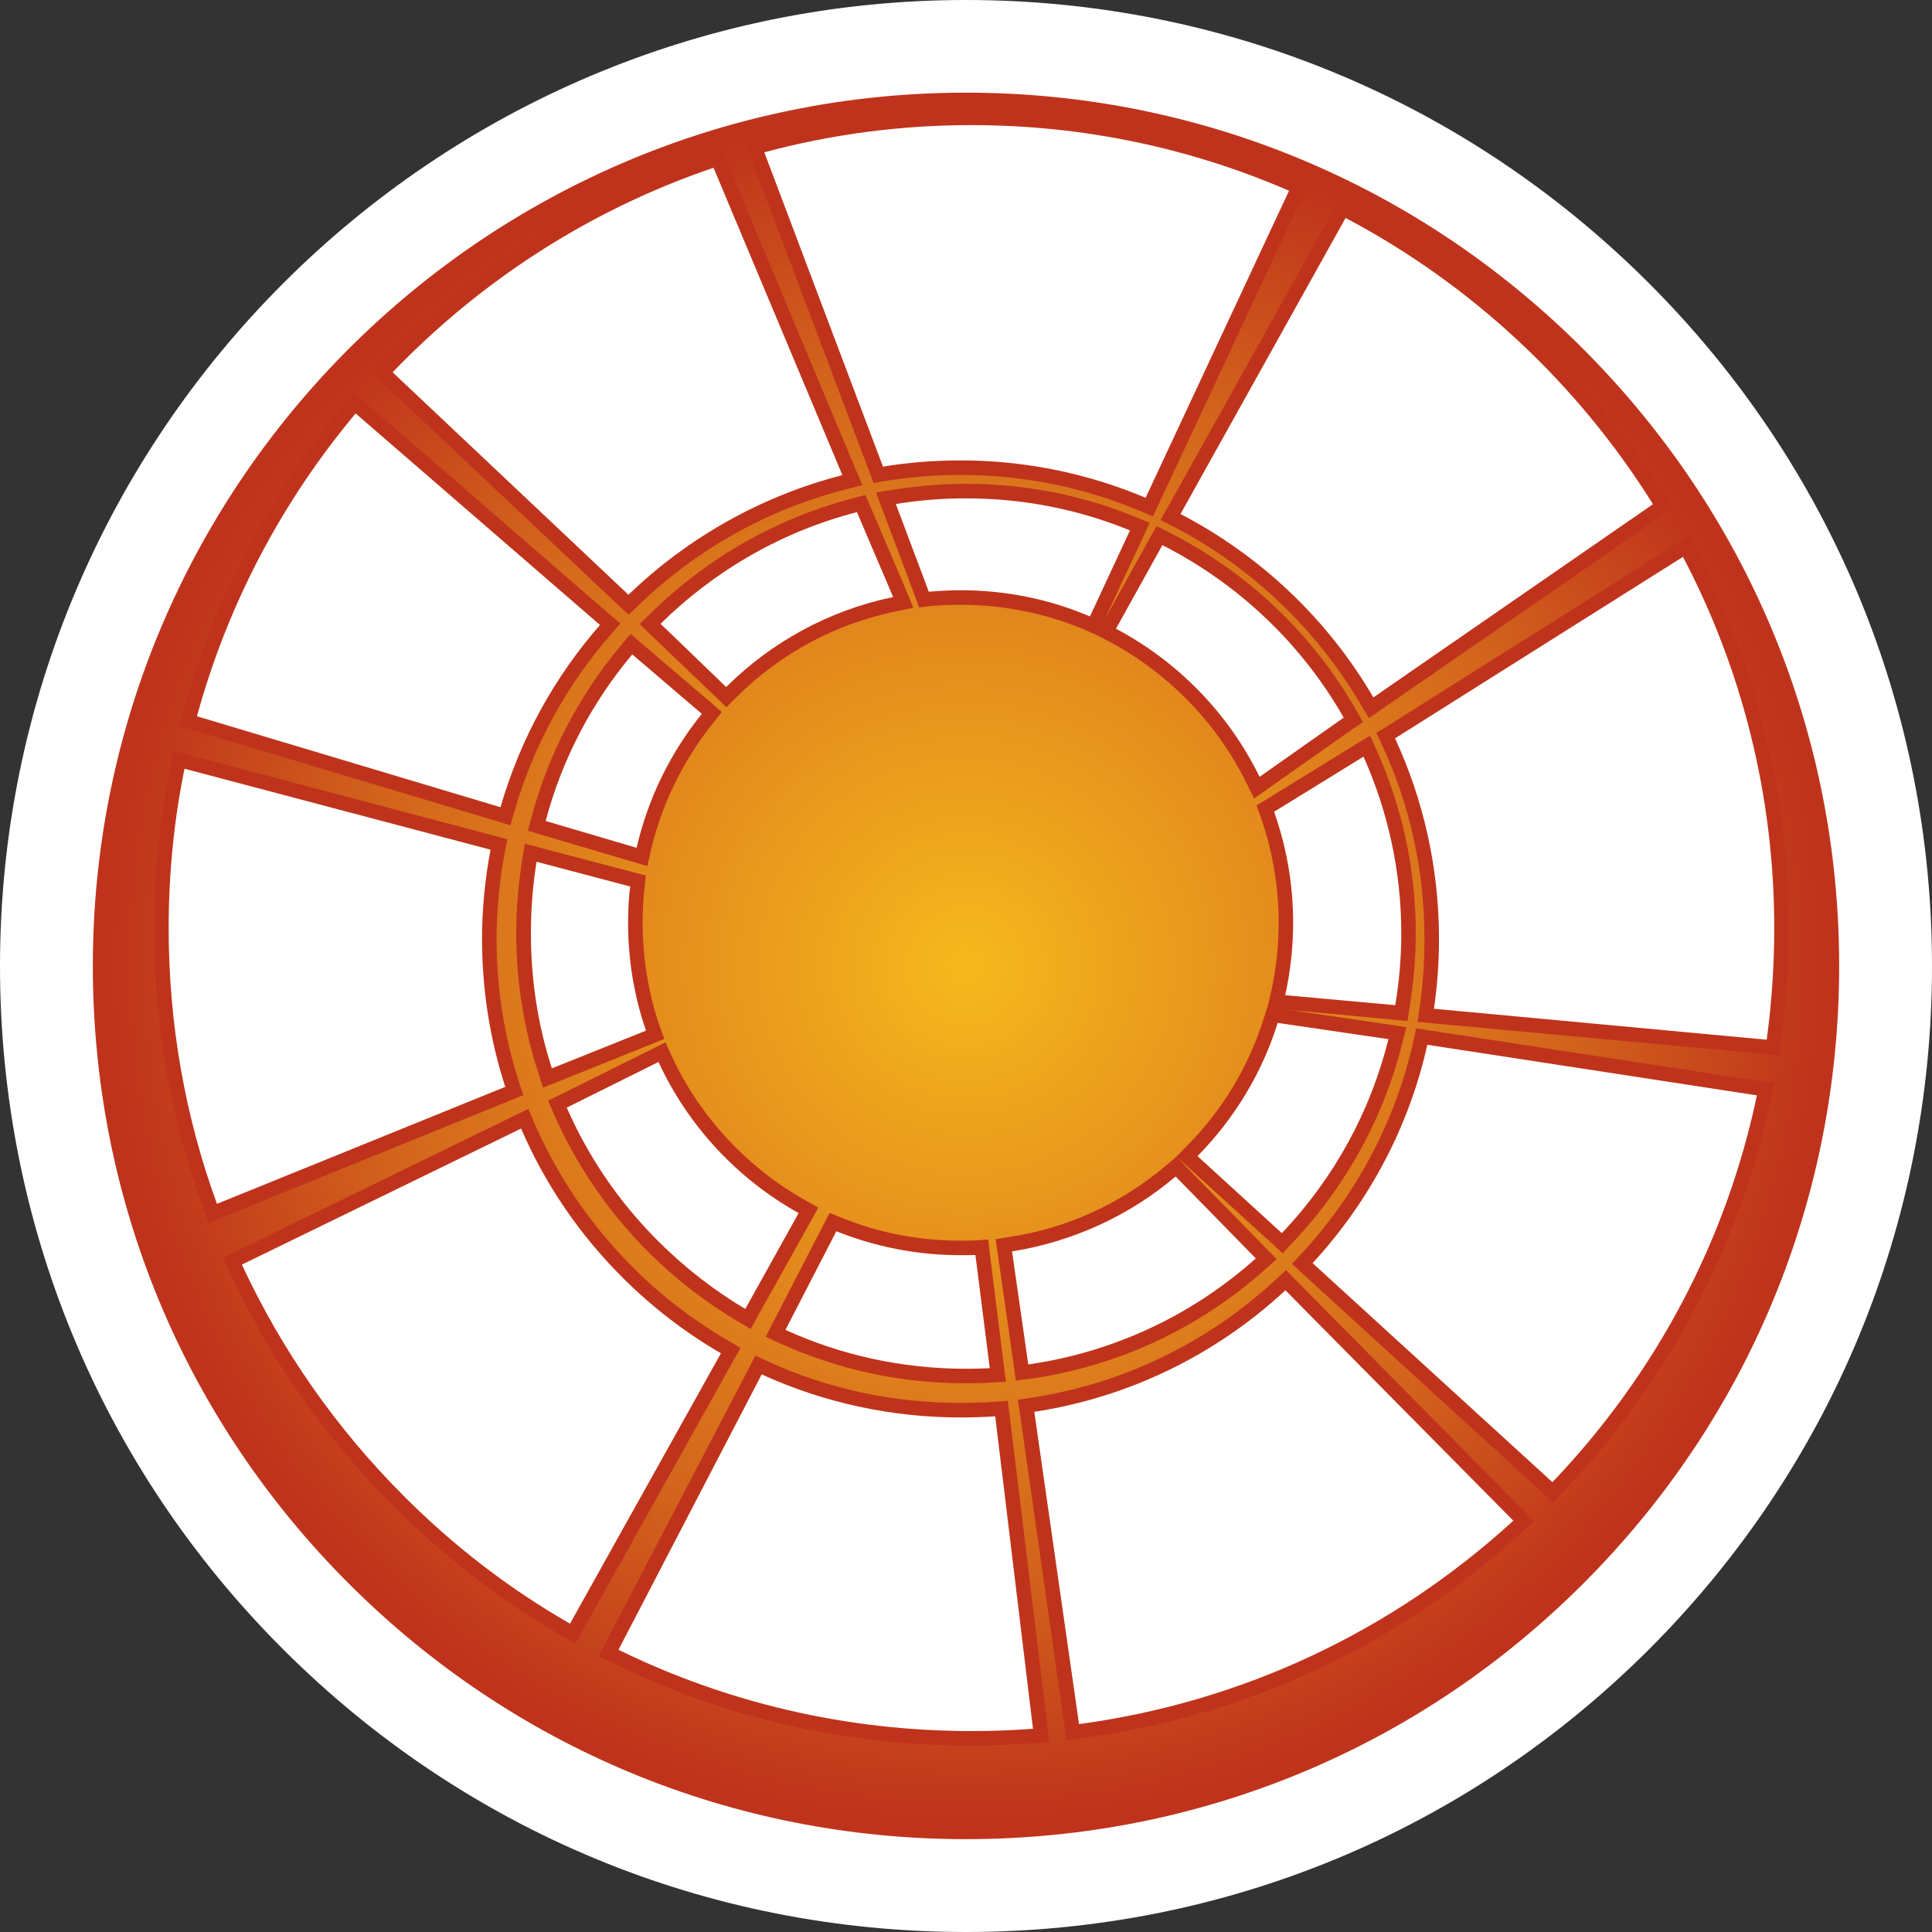 <?xml version="1.0" encoding="UTF-8" standalone="no"?>
<svg
   version="1.1"
   width="600"
   height="600"
   id="svg5"
   xmlns:xlink="http://www.w3.org/1999/xlink"
   xmlns="http://www.w3.org/2000/svg"
   xmlns:svg="http://www.w3.org/2000/svg">
  <rect width="100%" height="100%" fill="#333333" stroke="none"/>
  <defs
     id="defs5" />
  <radialGradient
     cx="0"
     cy="0"
     r="1"
     fx="0"
     fy="0"
     id="radialGradient536"
     gradientUnits="userSpaceOnUse"
     gradientTransform="matrix(17.776,0,0,-17.776,219.249,259.304)"
     spreadMethod="pad">
    <stop
       style="stop-color:#f6b91d"
       offset="0"
       id="stop1" />
    <stop
       style="stop-color:#d3641c"
       offset="0.7"
       id="stop2" />
    <stop
       style="stop-color:#bf331c"
       offset="1"
       id="stop3" />
  </radialGradient>
  <radialGradient
     cx="0"
     cy="0"
     r="1"
     fx="0"
     fy="0"
     id="radialGradient2995"
     xlink:href="#radialGradient536"
     gradientUnits="userSpaceOnUse"
     gradientTransform="matrix(17.776,0,0,-17.776,219.249,259.304)"
     spreadMethod="pad" />
  <radialGradient
     cx="0"
     cy="0"
     r="1"
     fx="0"
     fy="0"
     id="radialGradient2998"
     xlink:href="#radialGradient536"
     gradientUnits="userSpaceOnUse"
     gradientTransform="matrix(266.646,0,0,266.672,299.985,299.989)"
     spreadMethod="pad" />
  <path
     d="m 0,300.03 c 0,80.108 31.17,155.461 87.885,212.136 C 144.555,568.827 219.84,600 300,600 380.16,600 455.445,568.827 512.175,512.166 568.83,455.491 600,380.138 600,300.03 600,219.922 568.77,144.629 512.055,87.909 455.325,31.233 380.04,0 300,0 134.595,0 0,134.548 0,300.03"
     style="fill:#ffffff"
     id="path3" />
  <path
     d="m 166.635,267.627 c -1.17,7.261 -1.755,14.716 -1.755,22.262 0,14.476 2.175,28.548 6.51,41.899 l 29.235,-11.716 c -3.63,-10.486 -5.565,-21.737 -5.565,-33.513 0,-3.81 0.18,-7.561 0.644,-11.251 l -29.07,-7.681 z M 196.35,203.225 c -12.48,14.882 -21.795,32.463 -26.895,51.74 L 197.7,263.291 c 3.57,-15.467 10.605,-29.658 20.265,-41.599 z m 29.175,10.141 c 13.95,-13.891 31.815,-23.792 51.855,-27.948 l -11.25,-26.373 c -23.37,6.031 -44.295,18.227 -60.99,34.683 z M 176.01,343.984 c 6.69,15.287 16.23,29.358 28.425,41.494 8.205,8.191 17.28,15.227 27.015,21.032 l 16.575,-29.778 C 228.99,366.127 213.69,349.67 204.495,329.808 Z m 67.92,69.022 c 17.4,7.921 36.39,12.076 56.07,12.076 2.46,0 4.92,-0.06 7.38,-0.18 l -4.455,-35.149 c -1.515,0.06 -3.045,0.06 -4.62,0.06 -13.605,0 -26.61,-2.64 -38.565,-7.441 l -15.81,30.633 z m 75.405,10.726 C 345.585,419.982 370.02,408.671 390,390.804 l -24.9,-25.428 c -14.175,12.001 -31.65,20.207 -50.805,23.252 z m 78.75,-40.774 c 16.29,-17.117 27.54,-37.804 33.105,-60.246 l -34.395,-5.04 c -4.92,15.767 -13.59,29.883 -24.9,41.374 z m 35.22,-70.792 c 1.23,-7.276 1.875,-14.716 1.875,-22.277 0,-19.502 -4.23,-38.089 -11.73,-54.906 l -27.765,17.117 c 3.81,10.786 5.91,22.382 5.91,34.458 0,7.726 -0.87,15.227 -2.46,22.502 z M 417.3,222.862 c -13.065,-22.922 -32.685,-41.554 -56.31,-53.57 l -14.415,25.968 C 365.865,205.461 381.57,221.632 391.17,241.254 Z M 350.925,164.731 C 335.22,158.281 318.045,154.77 300,154.77 c -7.38,0 -14.7,0.584 -21.795,1.755 L 288.45,183.768 c 3.285,-0.286 6.57,-0.466 9.855,-0.466 14.295,0 27.885,2.865 40.185,8.146 l 12.435,-26.718 z M 57.3,238.734 c -3.27,16.007 -4.92,32.523 -4.92,49.52 0,29.658 5.1,58.536 15,85.614 l 89.535,-36.334 c -4.74,-14.641 -7.215,-30.123 -7.215,-45.935 0,-9.436 0.944,-18.692 2.64,-27.723 z m 53.145,-110.336 c -22.665,27.063 -39.72,59.061 -49.275,94.044 l 94.275,28.248 C 161.55,229.478 172.2,210.261 186.33,194.089 Z m 84.735,56.316 c 18.27,-17.642 41.13,-30.648 66.435,-37.159 l -40.02,-95.455 c -38.19,12.946 -72.24,34.983 -99.66,63.516 z M 75.12,392.739 c 12.24,26.373 29.115,50.69 50.265,71.842 15.585,15.647 32.94,28.953 51.63,39.664 L 223.89,420.282 c -11.07,-6.451 -21.33,-14.296 -30.645,-23.612 -13.485,-13.486 -24.09,-29.133 -31.41,-46.19 z m 116.955,119.607 c 33.69,16.517 71.01,25.248 109.56,25.248 6.45,0 12.84,-0.224 19.17,-0.706 l -11.73,-97.03 c -3.57,0.224 -7.14,0.344 -10.77,0.344 -21.63,0 -42.6,-4.635 -61.755,-13.366 l -44.475,85.509 z M 335.1,535.434 c 50.265,-6.751 97.035,-28.548 134.88,-63.171 L 399.195,400.705 C 377.34,420.987 350.325,433.993 321.21,438.449 Z m 147.015,-75.128 c 32.34,-33.873 54.075,-75.248 63.51,-120.132 L 443.265,324.467 c -5.625,25.203 -17.82,48.47 -35.625,67.807 l 74.475,68.032 z M 548.67,322.892 c 1.53,-11.371 2.34,-22.982 2.34,-34.638 0,-41.599 -10.245,-80.873 -28.35,-115.317 l -89.415,56.361 c 8.73,18.932 13.65,40.024 13.65,62.301 0,7.321 -0.524,14.581 -1.575,21.677 z M 513.345,156.586 C 490.02,119.202 457.035,88.374 417.885,67.687 l -51.27,91.944 C 391.53,172.577 412.38,192.379 426.51,216.592 l 86.835,-60.006 z M 400.32,59.241 C 370.08,46.115 336.735,38.854 301.635,38.854 c -22.2,0 -43.77,2.925 -64.275,8.446 l 36.855,97.615 c 7.8,-1.29 15.885,-1.935 24.09,-1.935 20.385,0 39.84,4.17 57.48,11.611 z M 300,28.773 c 72.3,0 140.385,28.308 191.655,79.583 51.21,51.275 79.515,119.307 79.515,191.614 0,72.427 -28.185,140.579 -79.455,191.794 C 440.565,542.994 372.42,571.167 300,571.167 c -72.42,0 -140.505,-28.173 -191.715,-79.403 C 57.015,440.489 28.83,372.397 28.83,299.97 28.83,150.435 150.465,28.773 300,28.773"
     style="fill:#bf331c"
     id="path4" />
  <path
     d="m 33.345,299.97 c 0,71.257 27.765,138.239 78.105,188.644 v 0 c 50.325,50.33 117.3,78.053 188.55,78.053 v 0 c 71.31,0 138.225,-27.723 188.55,-78.053 v 0 C 538.89,438.209 566.655,371.287 566.655,299.97 v 0 c 0,-71.137 -27.765,-138.059 -78.165,-188.449 v 0 C 438.045,61.116 371.13,33.348 300,33.348 v 0 C 152.925,33.348 33.345,152.955 33.345,299.97 M 270,146.565 233.145,48.875 231.39,44.239 l 4.8,-1.29 c 21.27,-5.671 43.365,-8.551 65.445,-8.551 v 0 c 34.875,0 68.685,6.976 100.5,20.687 v 0 l 4.215,1.815 -1.935,4.275 -44.535,95.29 -1.815,3.93 -3.99,-1.71 C 336.39,151.245 317.64,147.495 298.305,147.495 v 0 c -7.86,0 -15.705,0.645 -23.385,1.875 v 0 l -3.63,0.645 z M 192.075,187.984 118.83,118.902 l -3.285,-3.165 3.105,-3.225 C 146.835,83.153 181.995,60.771 220.14,47.825 v 0 l 3.975,-1.35 1.65,3.87 40.02,95.515 2.04,4.8 -5.025,1.29 c -24.15,6.151 -46.47,18.572 -64.455,35.989 v 0 L 195.24,190.924 Z M 422.64,218.872 c -13.83,-23.552 -33.93,-42.664 -58.065,-55.266 v 0 l -4.17,-2.1 2.295,-4.05 51.33,-91.944 2.1,-3.855 3.93,2.04 c 39.66,21.047 73.305,52.34 97.095,90.489 v 0 l 2.28,3.69 -3.51,2.4 -86.85,60.006 -3.915,2.745 z M 154.155,254.965 59.88,226.718 l -4.215,-1.23 1.17,-4.215 c 9.675,-35.269 26.55,-67.507 50.16,-95.755 v 0 l 2.925,-3.51 3.465,2.985 75.81,65.692 3.465,2.925 -2.985,3.465 c -13.77,15.767 -24.15,34.743 -29.895,54.845 v 0 l -1.29,4.395 -4.335,-1.35 z M 284.235,185.359 273.99,158.101 l -1.935,-5.146 5.385,-0.885 c 7.44,-1.17 15.06,-1.815 22.56,-1.815 v 0 c 18.225,0 35.97,3.45 52.68,10.306 v 0 l 4.335,1.77 -1.935,4.275 -11.895,25.548 13.89,-25.023 2.1,-3.75 3.87,1.935 C 387.48,177.738 407.64,196.835 421.23,220.627 v 0 l 2.055,3.585 -3.405,2.34 -26.13,18.392 -4.275,3.045 -2.34,-4.74 c -9.15,-18.632 -24.27,-34.218 -42.66,-44.014 v 0 l -3.81,-1.98 -3.87,-1.71 c -12.24,-5.146 -25.2,-7.726 -38.49,-7.726 v 0 c -3.105,0 -6.27,0.12 -9.375,0.405 v 0 l -3.465,0.405 -1.23,-3.27 z M 222.42,216.592 201.975,197.015 198.63,193.789 l 3.345,-3.225 C 219.555,173.222 241.35,160.861 265.02,154.71 v 0 l 3.75,-1.005 1.53,3.585 11.25,26.358 2.1,5.101 -5.385,1.11 C 259.455,193.729 242.34,202.94 228.69,216.532 v 0 l -3.105,3.105 -3.165,-3.045 z M 548.265,327.348 444.9,317.792 l -4.68,-0.465 0.705,-4.695 c 0.99,-6.856 1.455,-13.951 1.455,-21.032 v 0 c 0,-21.152 -4.455,-41.494 -13.245,-60.426 v 0 l -1.695,-3.57 3.405,-2.115 89.475,-56.361 4.095,-2.64 2.28,4.335 c 18.81,35.974 28.83,76.583 28.83,117.372 v 0 c 0,11.896 -0.825,23.732 -2.46,35.284 v 0 l -0.525,4.275 -4.275,-0.405 z M 196.47,267.627 168.165,259.241 163.95,258.011 l 1.11,-4.215 c 5.265,-19.682 14.64,-37.624 27.825,-53.435 v 0 l 2.94,-3.525 3.45,3 21.63,18.452 3.27,2.865 -2.685,3.345 c -9.375,11.656 -16.065,25.428 -19.395,39.784 v 0 l -1.065,4.695 -4.56,-1.35 z m 172.14,88.254 c 11.025,-11.071 19.215,-24.782 23.85,-39.559 v 0 l 1.17,-3.69 h 0.06 l 1.05,-4.575 c 1.59,-7.081 2.355,-14.356 2.355,-21.497 v 0 c 0,-11.191 -1.875,-22.337 -5.625,-32.988 v 0 l -1.23,-3.465 3.105,-1.875 27.765,-17.117 4.395,-2.625 2.115,4.68 c 7.965,17.942 12.06,36.979 12.06,56.721 v 0 c 0,7.681 -0.69,15.362 -1.92,23.042 v 0 l -0.645,4.155 -4.23,-0.405 -31.98,-3 30.93,4.575 4.92,0.765 -1.23,4.8 c -5.745,23.147 -17.58,44.719 -34.155,62.181 v 0 l -3.045,3.225 -3.225,-3 -26.25,-23.852 -3.225,-2.925 2.64,2.76 24.9,25.428 3.285,3.405 -3.525,3.165 c -20.505,18.332 -45.75,30.108 -73.005,33.978 v 0 l -4.455,0.585 -0.585,-4.455 -5.04,-35.089 -0.645,-4.35 4.395,-0.75 c 17.94,-2.7 34.695,-10.441 48.585,-22.217 v 0 l 3.15,-2.685 v 0 l 3.285,-3.345 z M 63.165,375.398 c -10.2,-27.843 -15.3,-57.201 -15.3,-87.204 v 0 c 0,-16.937 1.71,-33.873 4.98,-50.33 v 0 l 1.005,-4.695 4.575,1.23 95.025,25.143 4.11,1.11 -0.825,4.11 c -1.635,8.851 -2.52,17.867 -2.52,26.838 v 0 c 0,15.167 2.355,30.168 6.975,44.524 v 0 l 1.35,3.99 -3.93,1.59 -89.535,36.319 -4.335,1.77 -1.575,-4.395 z M 167.175,333.198 C 162.66,319.307 160.32,304.725 160.32,289.889 v 0 c 0,-7.786 0.69,-15.527 1.86,-22.967 v 0 l 0.825,-4.92 4.815,1.29 28.995,7.621 3.75,0.99 -0.405,3.87 c -0.42,3.57 -0.585,7.156 -0.585,10.786 v 0 c 0,11.011 1.755,21.797 5.265,32.058 v 0 l 1.47,4.035 -4.05,1.635 -29.175,11.731 -4.455,1.755 -1.455,-4.575 z m 311.94,130.438 -74.52,-68.032 -3.345,-3.105 3.045,-3.27 c 17.175,-18.587 29.13,-41.314 34.635,-65.752 v 0 l 0.87,-4.11 4.17,0.645 102.36,15.707 4.68,0.705 -0.99,4.695 c -9.675,45.755 -31.995,88.074 -64.635,122.292 v 0 l -3.045,3.225 -3.225,-3 z m -249.96,-53.255 c -10.08,-5.986 -19.5,-13.246 -27.945,-21.692 v 0 c -12.48,-12.541 -22.32,-27.003 -29.295,-42.949 v 0 l -1.695,-3.93 3.81,-1.875 28.53,-14.176 4.095,-2.055 1.935,4.23 c 8.67,18.797 23.505,34.743 41.61,44.885 v 0 l 3.915,2.22 -2.16,3.93 -16.59,29.703 -2.22,4.05 z M 174.72,508.176 c -19.035,-11.011 -36.735,-24.602 -52.5,-40.429 v 0 C 100.785,446.355 83.61,421.737 71.07,394.614 v 0 l -1.875,-4.05 3.99,-1.875 86.655,-42.244 4.275,-2.055 1.815,4.335 c 7.275,16.712 17.52,31.758 30.54,44.779 v 0 c 8.79,8.851 18.81,16.517 29.7,22.847 v 0 l 3.81,2.28 -2.16,3.81 -46.935,84.038 -2.235,3.99 z m 67.335,-91.059 -4.275,-1.995 2.16,-4.155 15.825,-30.648 1.875,-3.63 3.81,1.515 c 11.715,4.755 24.135,7.096 36.855,7.096 v 0 c 1.455,0 2.925,0 4.395,-0.06 v 0 l 4.215,-0.3 0.465,4.23 4.395,35.149 0.645,4.815 -4.8,0.225 c -2.52,0.24 -5.04,0.24 -7.62,0.24 v 0 c -20.28,0 -39.78,-4.215 -57.945,-12.481 m 88.53,118.902 -13.83,-96.925 -0.645,-4.395 4.395,-0.645 c 28.365,-4.395 54.555,-17.057 75.645,-36.634 v 0 l 3.225,-2.985 3.045,3.105 70.725,71.557 3.285,3.285 -3.465,3.21 c -38.37,35.164 -85.83,57.426 -137.28,64.236 v 0 l -4.455,0.645 -0.645,-4.455 z m -140.505,-19.637 -4.155,-2.055 2.1,-4.035 44.595,-85.494 1.935,-3.81 3.915,1.815 c 18.75,8.551 38.91,12.886 59.835,12.886 v 0 c 3.51,0 7.02,-0.12 10.485,-0.345 v 0 l 4.215,-0.3 0.525,4.275 11.79,96.985 0.525,4.695 -4.695,0.345 c -6.45,0.465 -12.945,0.765 -19.515,0.765 v 0 c -39.255,0 -76.815,-8.671 -111.555,-25.728"
     style="fill:url(#radialGradient2998)"
     id="path5" />
</svg>
